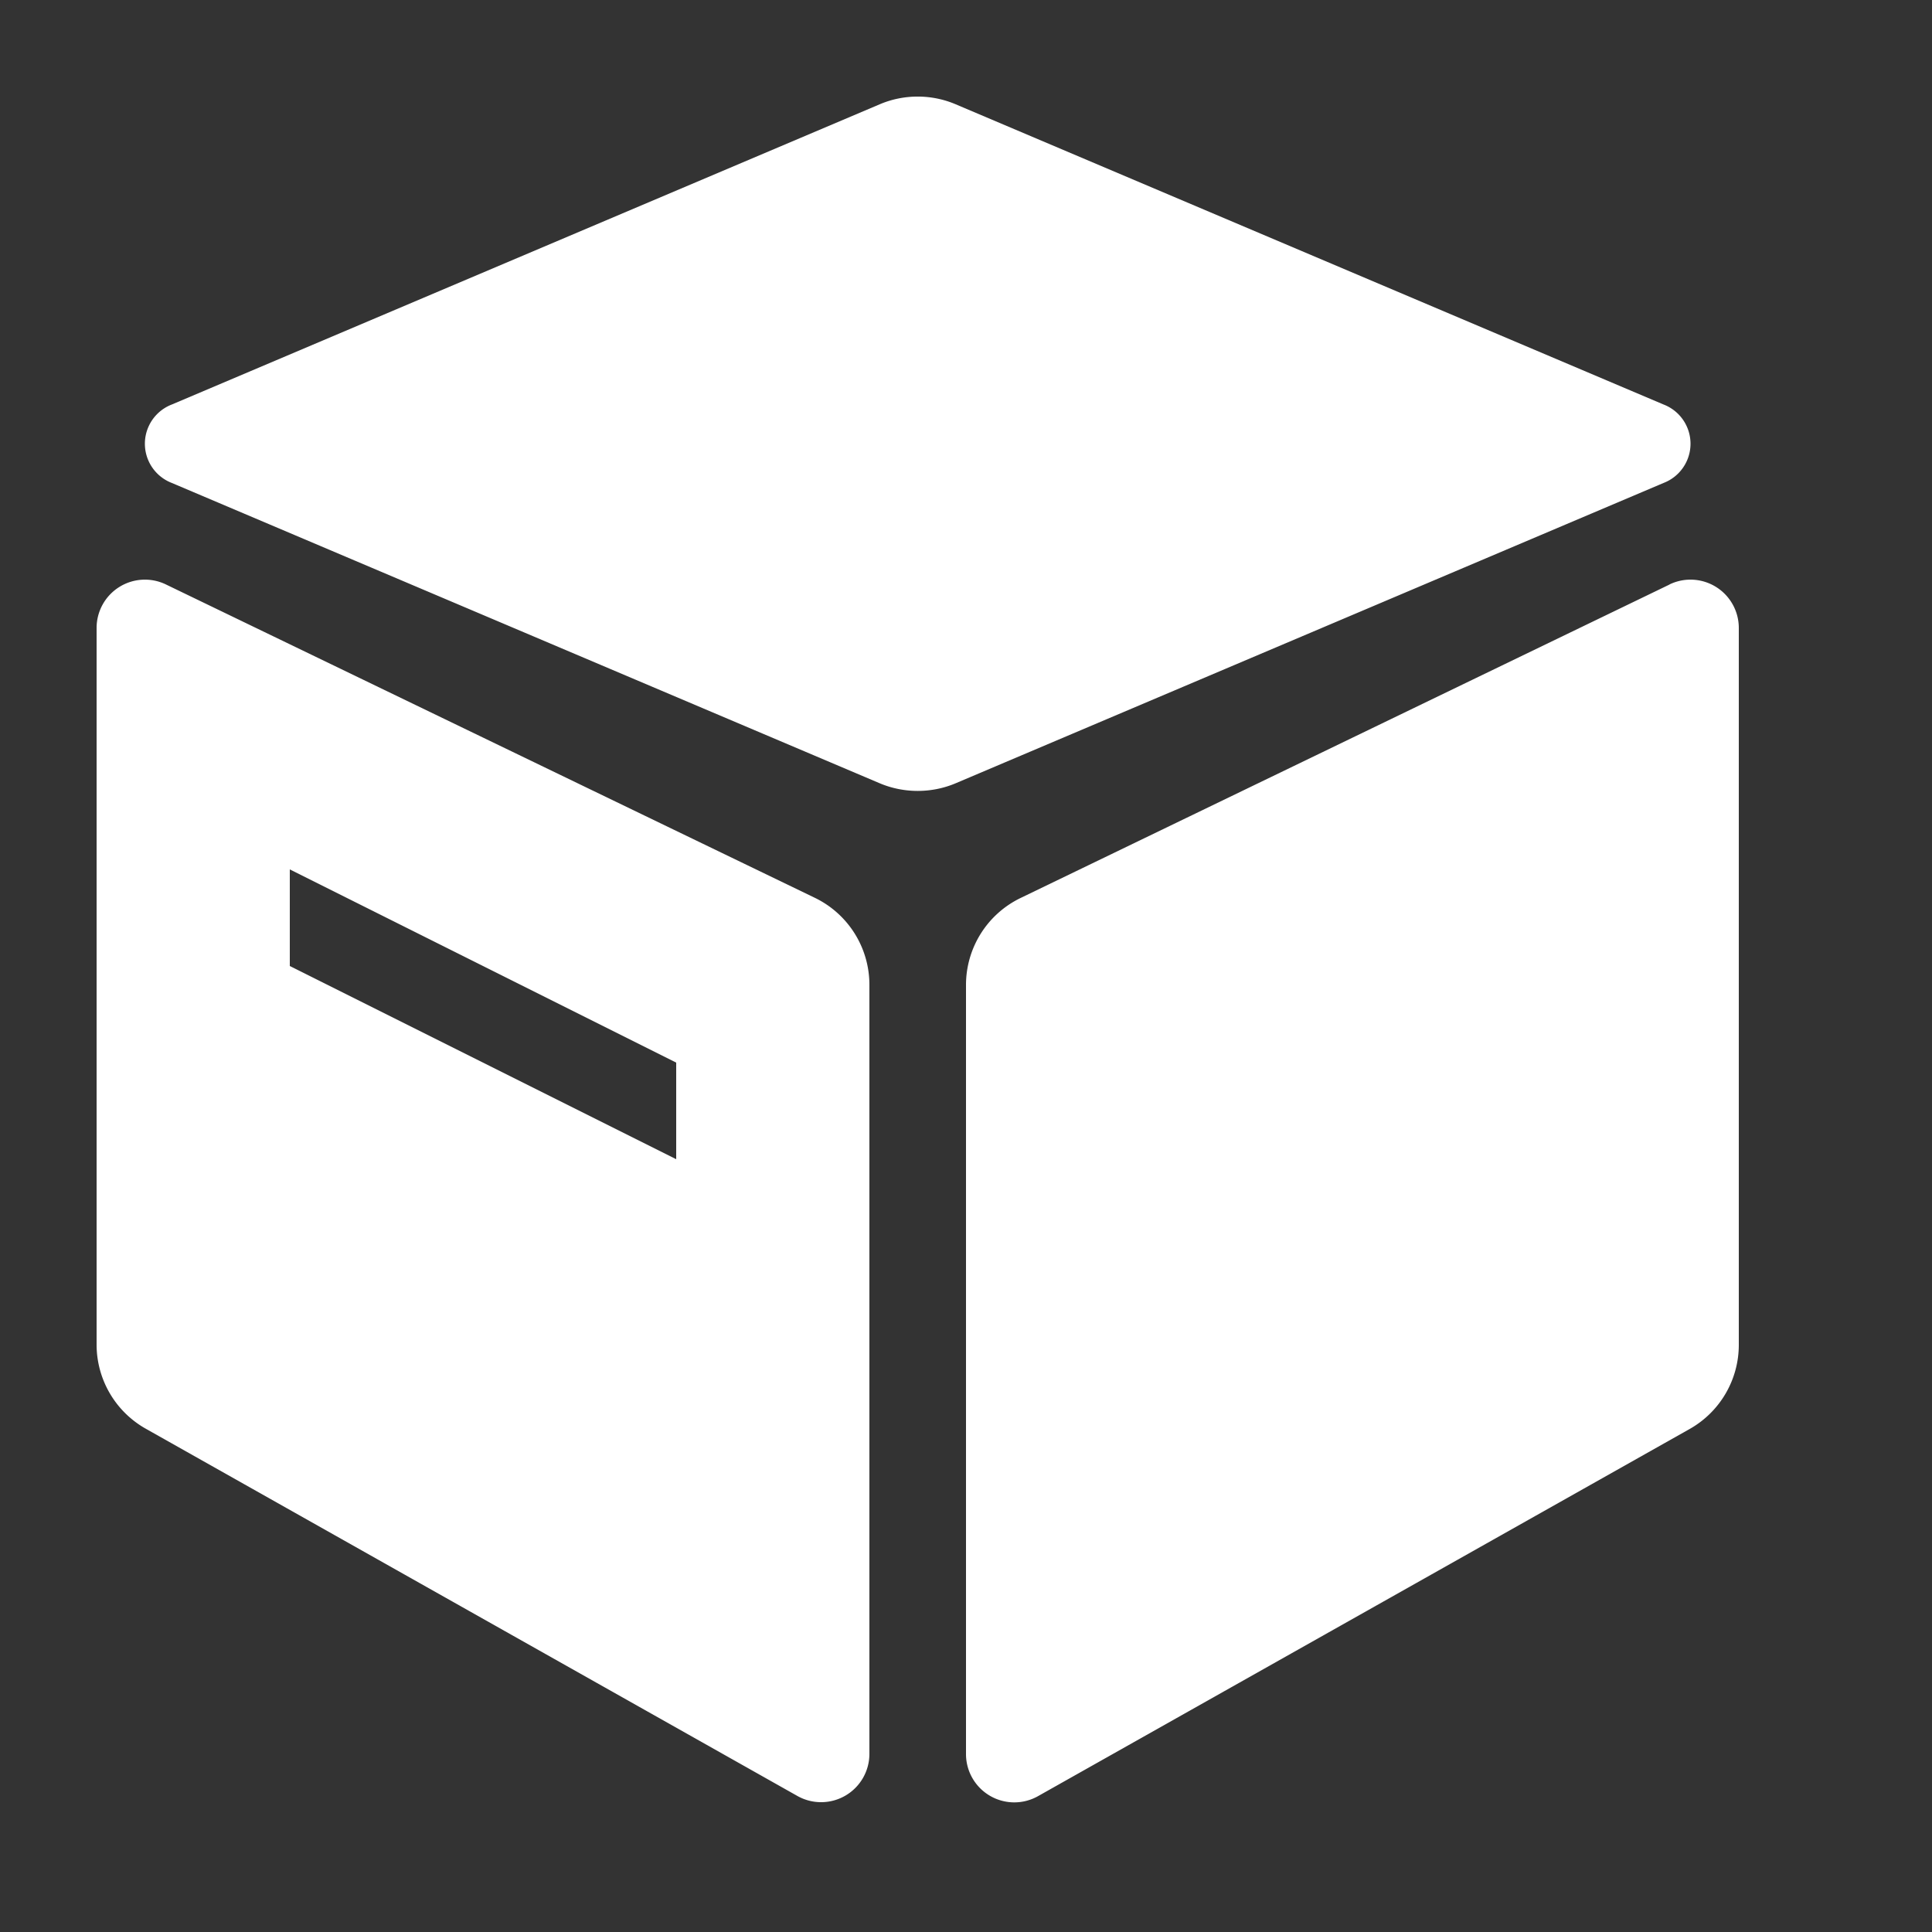 <?xml version="1.0" standalone="no"?><!DOCTYPE svg PUBLIC "-//W3C//DTD SVG 1.1//EN" "http://www.w3.org/Graphics/SVG/1.1/DTD/svg11.dtd"><svg class="icon" width="16px" height="16.00px" viewBox="0 0 1024 1024" version="1.1" xmlns="http://www.w3.org/2000/svg"><rect x="0" y="0" width="1024" height="1024" fill="#333333" stroke="none"/><path d="M87.91 309.76l343.962 166.093a51.2 51.2 0 0 1 28.928 46.08v407.654a25.6 25.6 0 0 1-38.144 22.323L77.261 757.248A51.2 51.2 0 0 1 51.2 712.704V332.8a25.6 25.6 0 0 1 36.71-23.04zM153.6 460.8v51.2l204.8 102.4v-51.2L153.6 460.8z m352.973-405.504l375.091 159.078a22.272 22.272 0 0 1 0 41.626L506.573 415.13c-12.8 5.427-27.546 5.427-40.346 0L91.136 256a22.272 22.272 0 0 1 0-41.626L466.227 55.296c12.8-5.478 27.546-5.478 40.346 0z m378.317 254.464A25.6 25.6 0 0 1 921.6 332.8v379.955a51.2 51.2 0 0 1-26.061 44.646l-345.395 194.611A25.6 25.6 0 0 1 512 929.792v-407.757a51.2 51.2 0 0 1 28.928-46.08l343.962-166.144z" fill="#ffffff" /></svg>